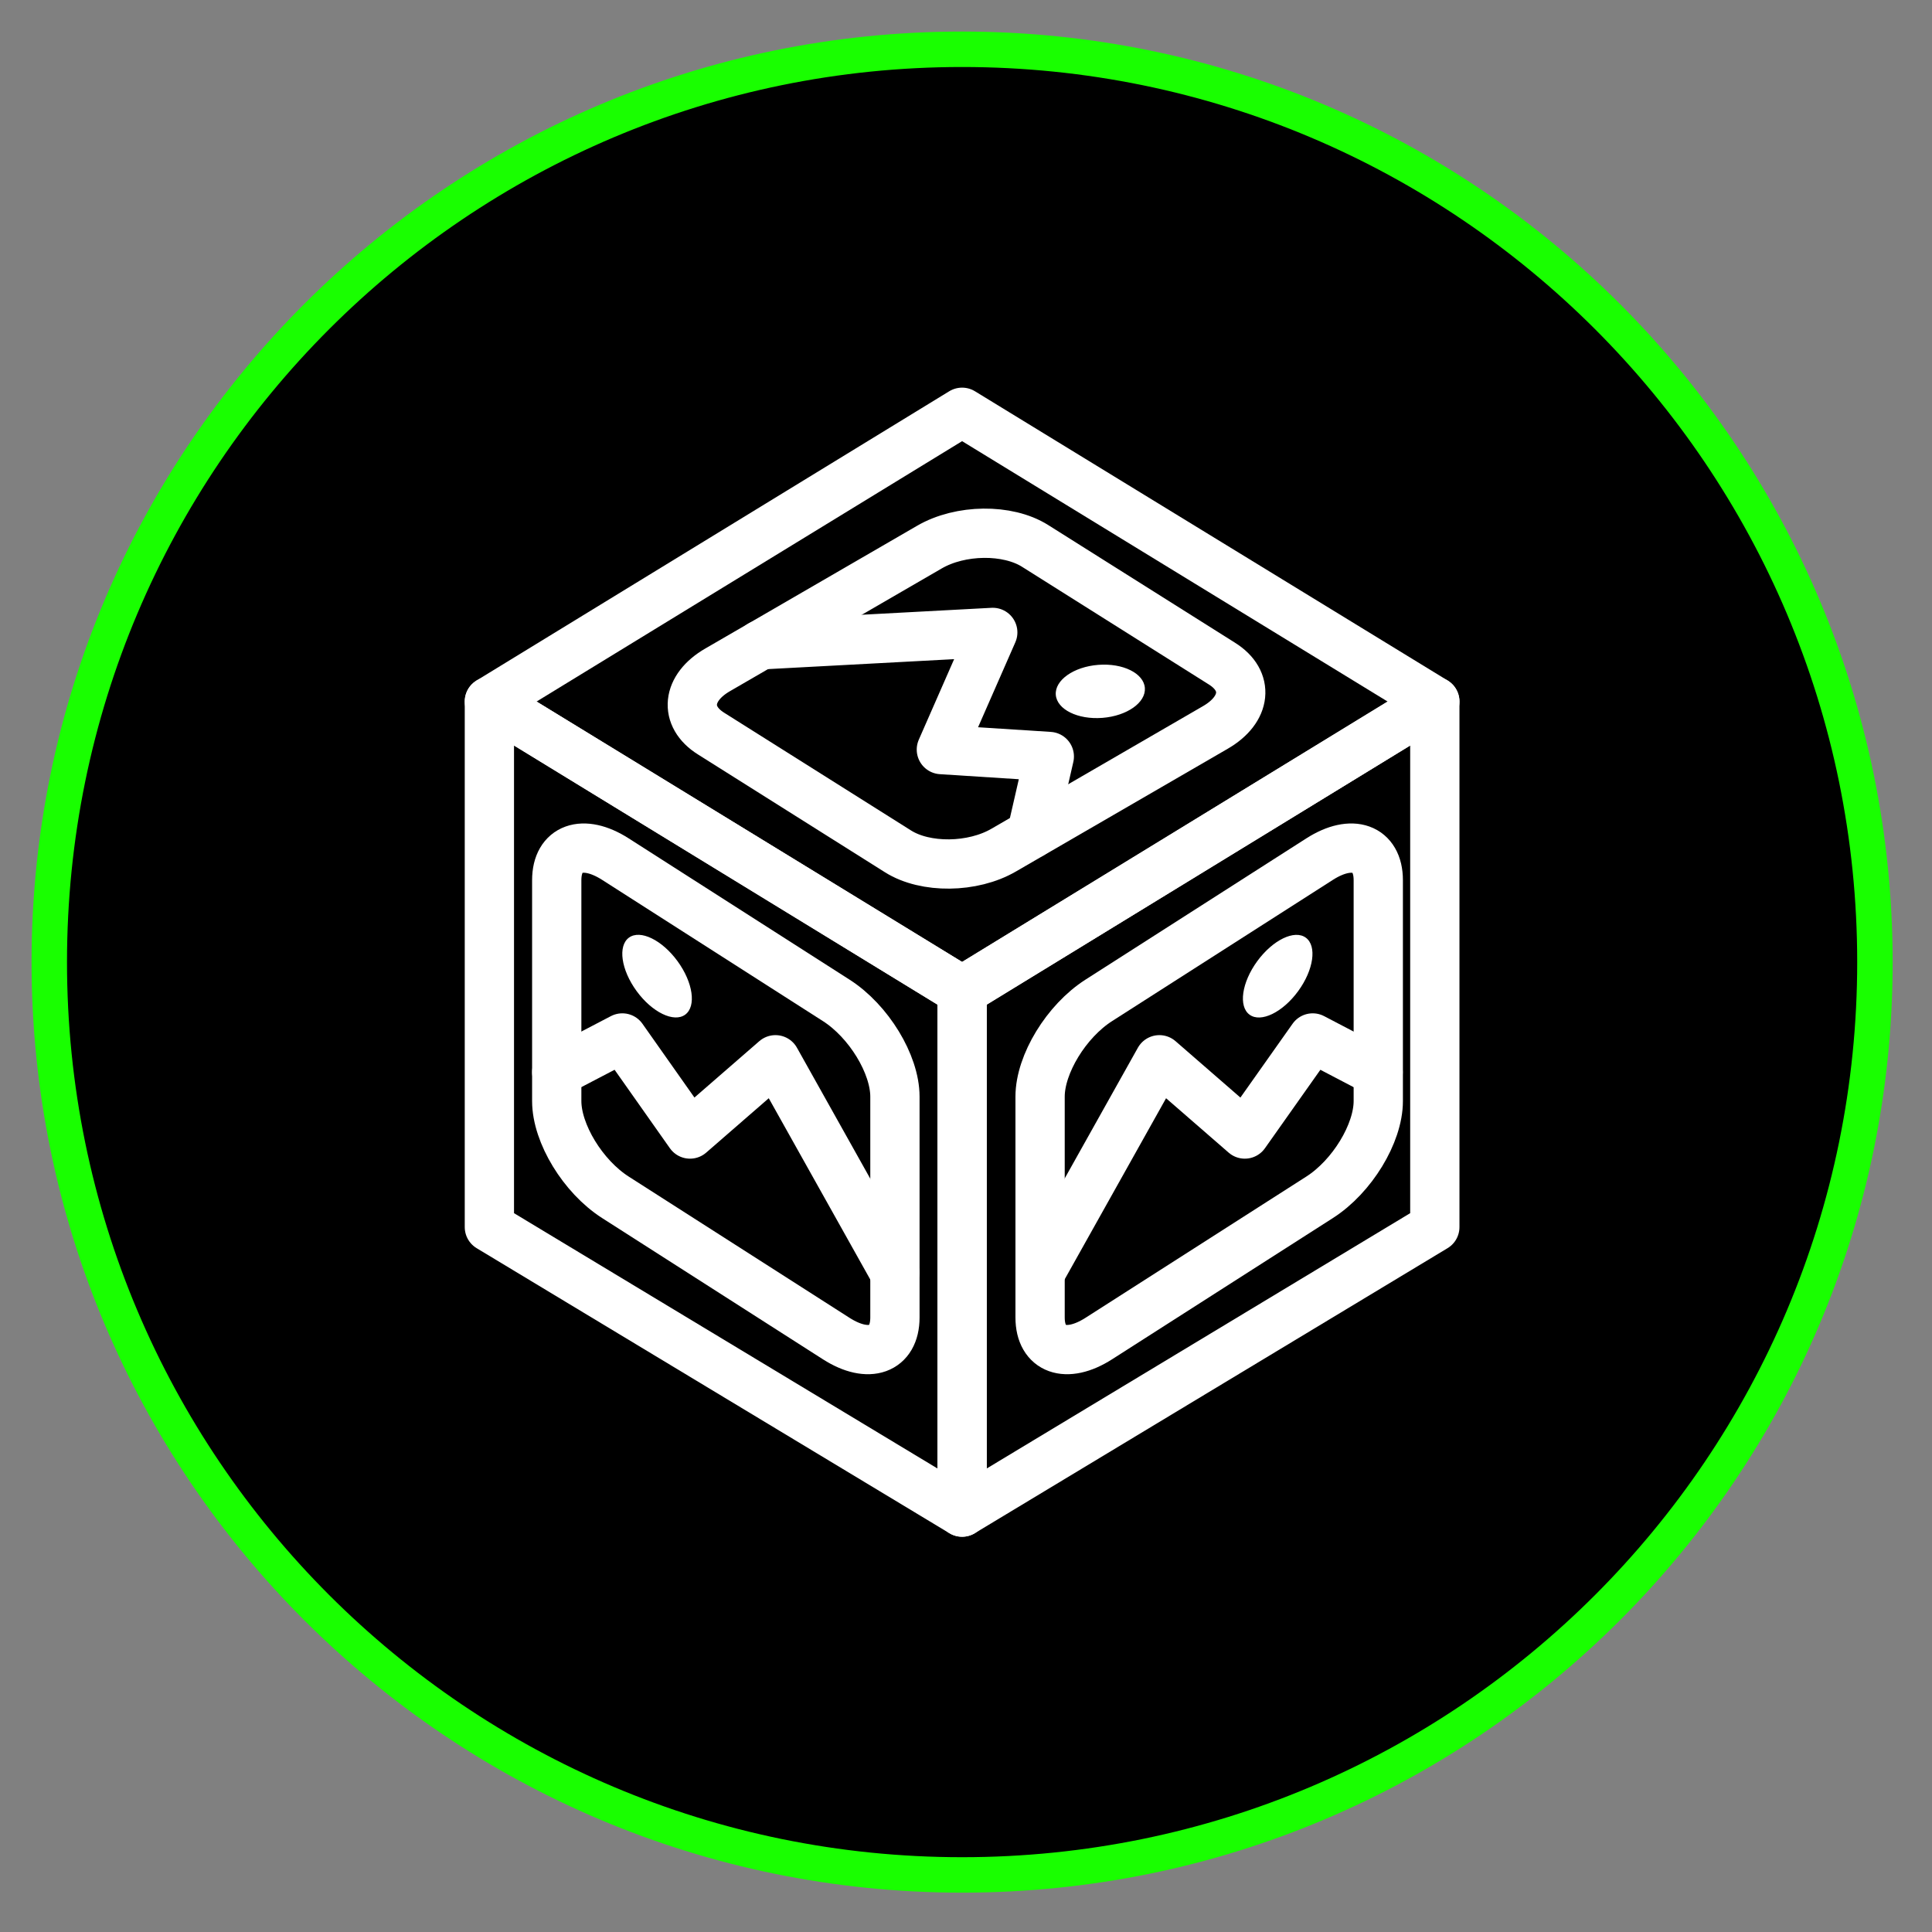 <svg width="109" height="109" viewBox="0 0 109 109" fill="none" xmlns="http://www.w3.org/2000/svg">
<rect x="0" y="0" width="109" height="109" fill="#808080" stroke="none"/>
<path d="M54.28 105.78C82.723 105.78 105.78 82.723 105.78 54.28C105.78 25.837 82.723 2.78 54.28 2.78C25.837 2.78 2.78 25.837 2.78 54.28C2.78 82.723 25.837 105.78 54.28 105.78Z" fill="black" stroke="#19FF00" stroke-width="2" stroke-miterlimit="10"/>
<path d="M54.28 85.31L27.61 69.23V39.58L54.28 55.9V85.31Z" stroke="white" stroke-width="2.78" stroke-linecap="round" stroke-linejoin="round"/>
<path d="M54.28 85.31L80.95 69.23V39.58L54.28 55.9V85.31Z" stroke="white" stroke-width="2.78" stroke-linecap="round" stroke-linejoin="round"/>
<path d="M27.61 39.58L54.28 55.9L80.95 39.58L54.28 23.26L27.61 39.58Z" stroke="white" stroke-width="2.78" stroke-linecap="round" stroke-linejoin="round"/>
<path d="M74.45 67.55L61.99 75.52C60.16 76.69 58.68 76.16 58.68 74.33V61.87C58.68 60.04 60.16 57.61 61.99 56.44L74.45 48.47C76.28 47.3 77.76 47.83 77.76 49.66V62.12C77.76 63.95 76.28 66.38 74.45 67.55Z" stroke="white" stroke-width="2.78" stroke-linecap="round" stroke-linejoin="round"/>
<path d="M58.68 71.81L65.41 59.79L70.23 63.98L74.06 58.56L77.75 60.49" stroke="white" stroke-width="2.78" stroke-linecap="round" stroke-linejoin="round"/>
<path d="M73.24 55.918C74.116 54.718 74.309 53.368 73.671 52.902C73.033 52.436 71.806 53.032 70.93 54.231C70.054 55.431 69.861 56.782 70.499 57.247C71.136 57.713 72.364 57.118 73.24 55.918Z" fill="white"/>
<path d="M34.72 67.55L47.18 75.52C49.01 76.69 50.49 76.16 50.49 74.33V61.87C50.49 60.04 49.01 57.61 47.18 56.44L34.72 48.47C32.89 47.3 31.41 47.83 31.41 49.66V62.12C31.41 63.95 32.89 66.38 34.72 67.55Z" stroke="white" stroke-width="2.78" stroke-linecap="round" stroke-linejoin="round"/>
<path d="M50.48 71.81L43.75 59.79L38.93 63.98L35.11 58.56L31.41 60.49" stroke="white" stroke-width="2.78" stroke-linecap="round" stroke-linejoin="round"/>
<path d="M38.657 57.245C39.295 56.779 39.102 55.429 38.226 54.229C37.35 53.029 36.123 52.434 35.485 52.899C34.847 53.365 35.04 54.715 35.916 55.915C36.792 57.115 38.019 57.71 38.657 57.245Z" fill="white"/>
<path d="M50.66 48.03L40.12 41.39C38.57 40.42 38.74 38.8 40.49 37.79L52.43 30.87C54.18 29.85 56.85 29.82 58.4 30.8L68.94 37.44C70.49 38.41 70.32 40.03 68.57 41.04L56.63 47.96C54.88 48.98 52.21 49.01 50.66 48.03Z" stroke="white" stroke-width="2.78" stroke-linecap="round" stroke-linejoin="round"/>
<path d="M42.92 36.38L56.01 35.68L53.11 42.29L59.2 42.68L58.2 47.04" stroke="white" stroke-width="2.78" stroke-linecap="round" stroke-linejoin="round"/>
<path d="M62.195 40.501C63.583 40.393 64.656 39.636 64.591 38.81C64.527 37.984 63.35 37.402 61.962 37.51C60.575 37.618 59.502 38.375 59.566 39.201C59.631 40.027 60.808 40.609 62.195 40.501Z" fill="white"/>
</svg>
